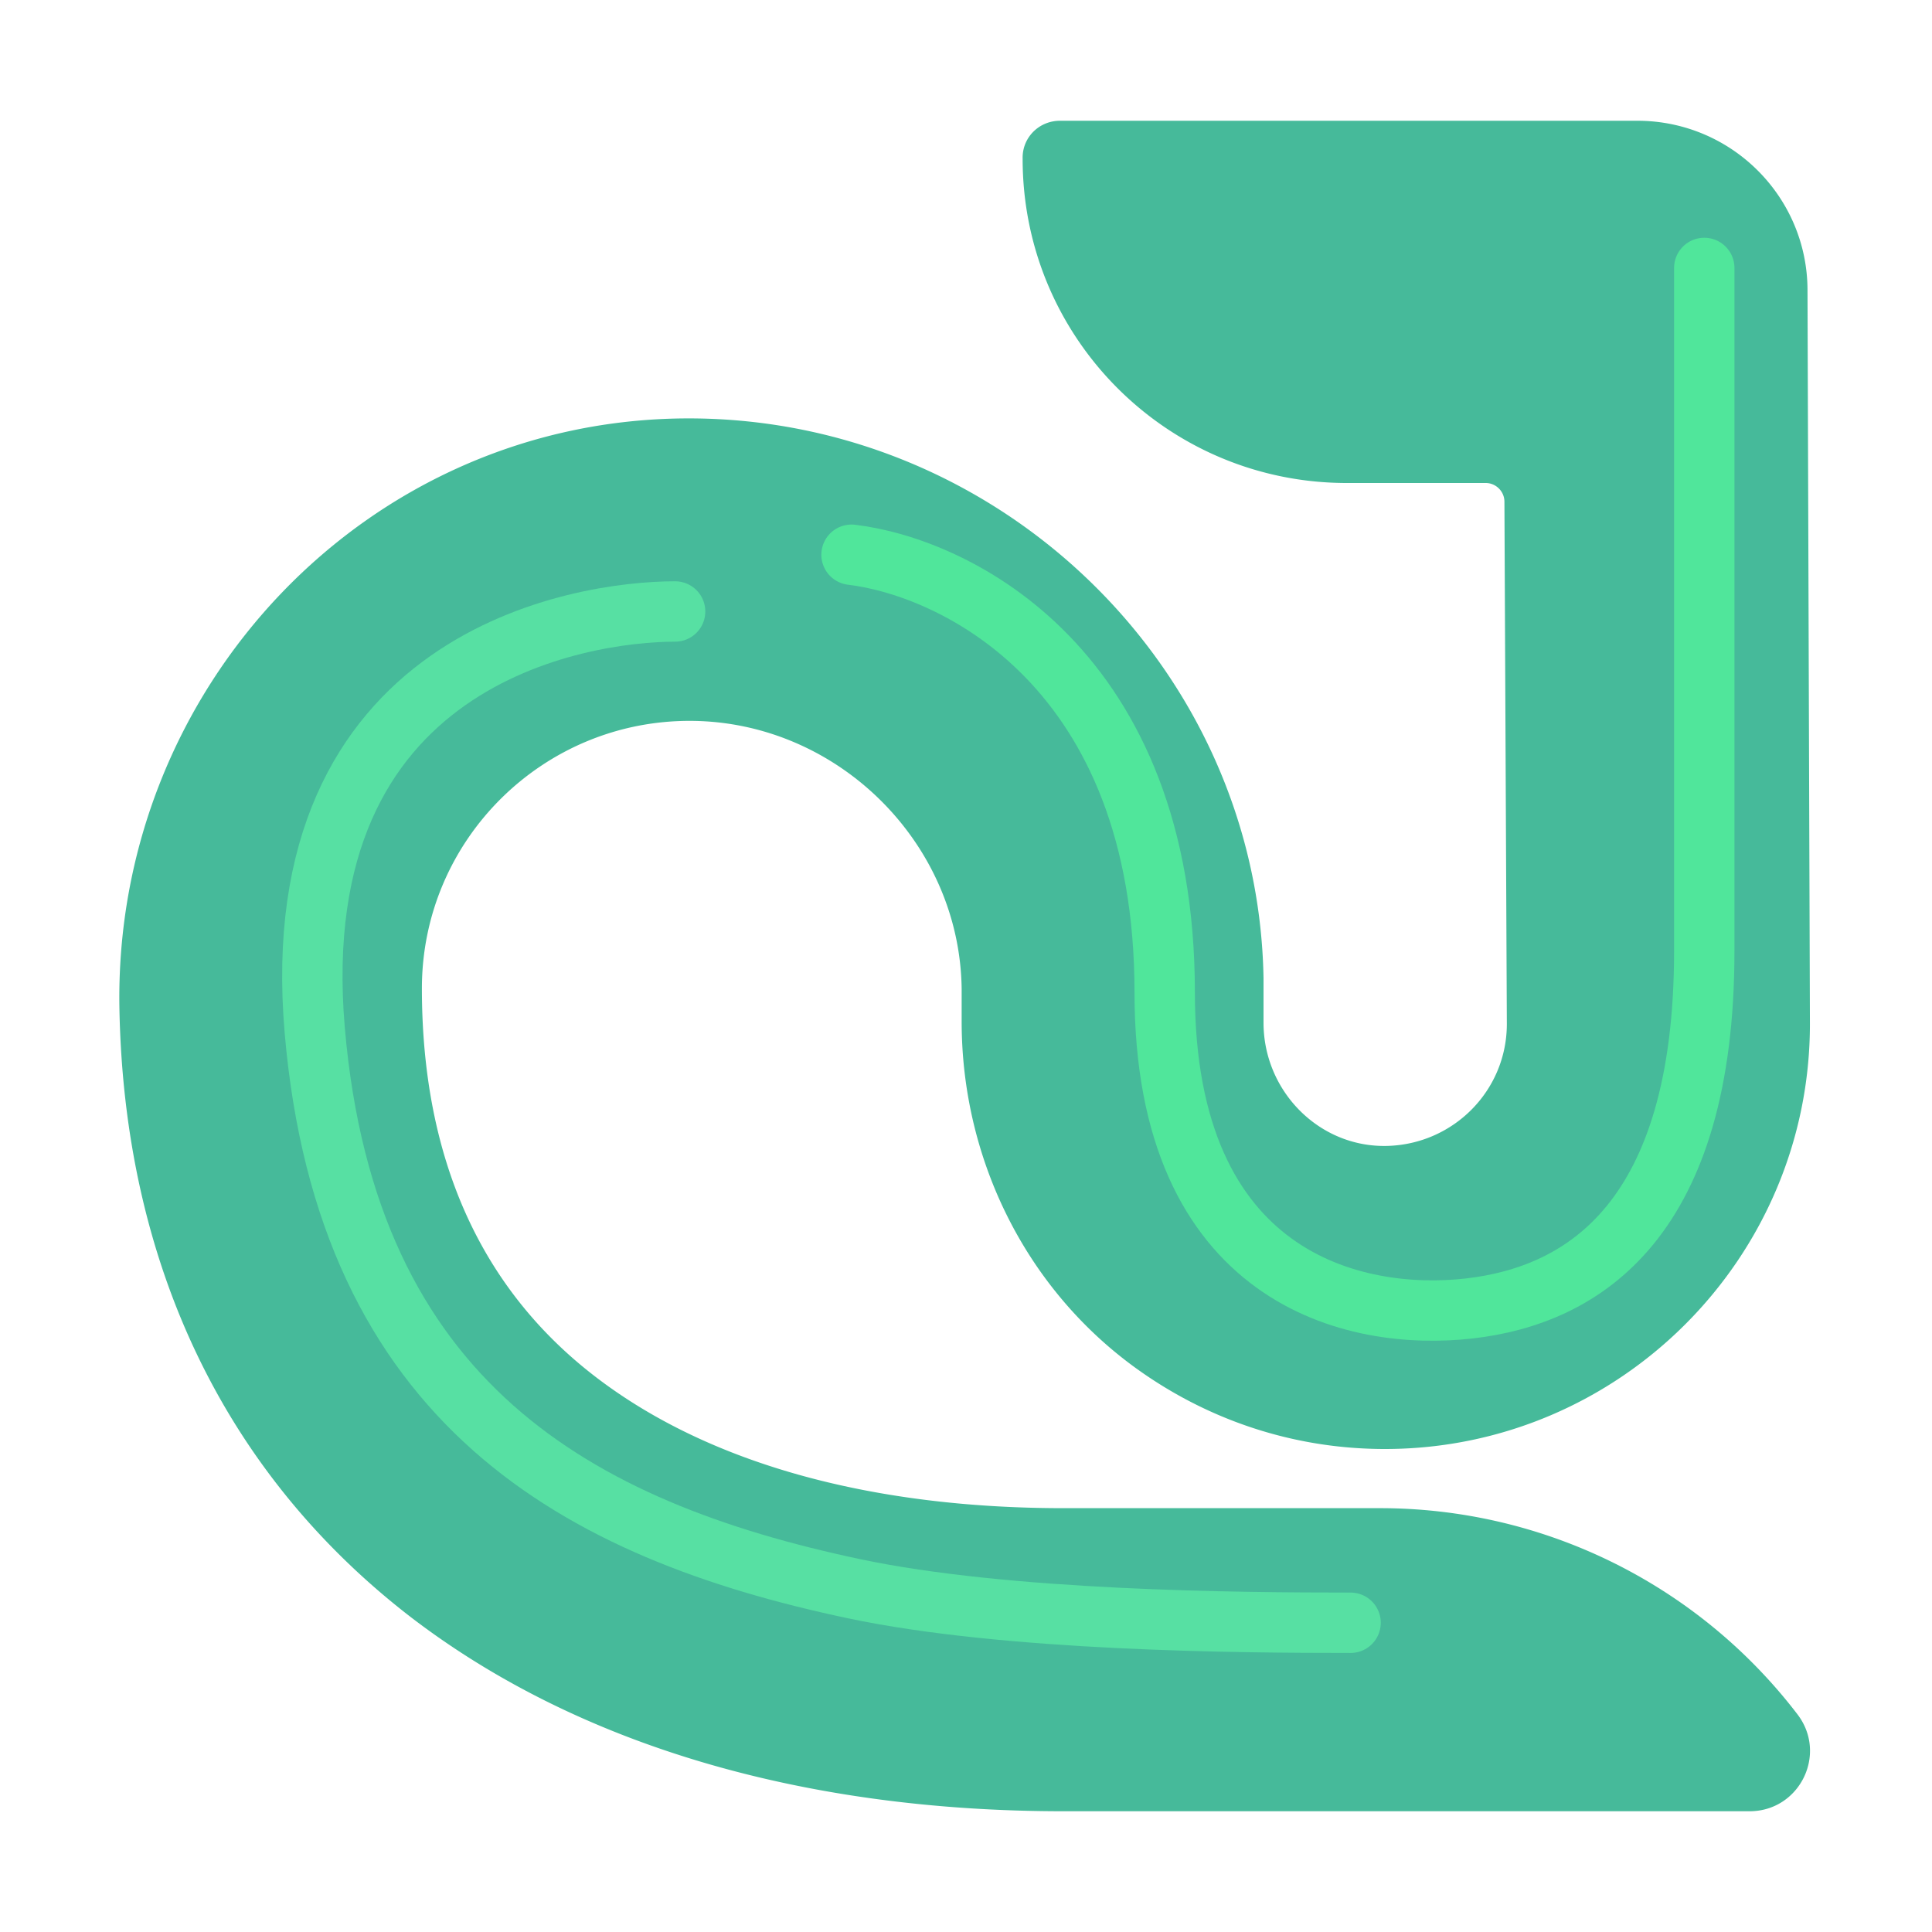 <svg xmlns="http://www.w3.org/2000/svg" width="3em" height="3em" viewBox="0 0 32 32"><g fill="none"><path fill="url(#)" d="M19.558 6c-1.4 0-2.75-.61-3.64-1.7c-.03-.04-.06-.07-.09-.11a.5.5 0 0 0-.71-.08c-.21.17-.24.49-.07.71c.35.45.76.85 1.21 1.18h-.81c-.27 0-.5.2-.52.47c-.01.29.22.53.51.53h6V6z"/><path fill="url(#)" d="M19.558 6c-1.4 0-2.75-.61-3.64-1.7c-.03-.04-.06-.07-.09-.11a.5.5 0 0 0-.71-.08c-.21.17-.24.49-.07.71c.35.45.76.85 1.21 1.18h-.81c-.27 0-.5.2-.52.47c-.01.29.22.53.51.53h6V6z"/><path fill="url(#)" d="M19.558 6c-1.4 0-2.75-.61-3.64-1.7c-.03-.04-.06-.07-.09-.11a.5.5 0 0 0-.71-.08c-.21.17-.24.49-.07.71c.35.45.76.85 1.21 1.18h-.81c-.27 0-.5.2-.52.47c-.01.29.22.53.51.53h6V6z"/><path fill="#46BA9A" d="M29.768 28.39a8.7 8.7 0 0 0-6.91-3.41h-5.24c-3.22 0-5.9-.75-7.76-2.18c-1.9-1.46-2.87-3.62-2.87-6.43c0-2.46 2.01-4.45 4.47-4.43c2.42.02 4.44 2.02 4.47 4.44v.54c0 2.24 1.03 4.37 2.83 5.7c1.18.87 2.62 1.38 4.18 1.38c3.88 0 7.04-3.16 7.04-7.04l-.04-12.15c0-1.55-1.26-2.81-2.82-2.81h-9.56c-.35 0-.63.28-.62.63c0 2.97 2.4 5.37 5.37 5.37h2.3c.17 0 .31.14.31.31l.04 8.65c0 1.1-.88 1.99-1.98 2.02c-1.13.03-2.05-.91-2.05-2.04v-.74c-.09-5.13-4.37-9.27-9.52-9.27c-5.32 0-9.53 4.46-9.43 9.78c.08 4.23 1.75 7.7 4.82 10.07c2.75 2.11 6.48 3.22 10.82 3.22h11.36c.83 0 1.3-.95.79-1.61"/><path fill="url(#)" d="M29.768 28.39a8.7 8.7 0 0 0-6.91-3.41h-5.24c-3.22 0-5.9-.75-7.76-2.18c-1.9-1.46-2.87-3.62-2.87-6.43c0-2.46 2.01-4.45 4.47-4.43c2.42.02 4.44 2.02 4.47 4.44v.54c0 2.24 1.03 4.37 2.83 5.7c1.18.87 2.62 1.38 4.18 1.38c3.88 0 7.04-3.16 7.04-7.04l-.04-12.15c0-1.55-1.26-2.81-2.82-2.81h-9.56c-.35 0-.63.28-.62.63c0 2.97 2.4 5.37 5.37 5.37h2.3c.17 0 .31.14.31.31l.04 8.65c0 1.1-.88 1.99-1.98 2.02c-1.13.03-2.05-.91-2.05-2.04v-.74c-.09-5.13-4.37-9.27-9.52-9.27c-5.32 0-9.53 4.46-9.43 9.78c.08 4.23 1.75 7.7 4.82 10.07c2.75 2.11 6.48 3.22 10.82 3.22h11.36c.83 0 1.3-.95.79-1.61"/><path fill="url(#)" d="M29.768 28.39a8.7 8.7 0 0 0-6.91-3.41h-5.24c-3.22 0-5.9-.75-7.76-2.18c-1.9-1.46-2.87-3.62-2.87-6.43c0-2.46 2.01-4.45 4.47-4.43c2.42.02 4.44 2.02 4.47 4.44v.54c0 2.24 1.03 4.37 2.83 5.7c1.18.87 2.62 1.38 4.18 1.38c3.88 0 7.04-3.16 7.04-7.04l-.04-12.15c0-1.55-1.26-2.81-2.82-2.81h-9.56c-.35 0-.63.28-.62.63c0 2.97 2.4 5.37 5.37 5.37h2.3c.17 0 .31.14.31.31l.04 8.65c0 1.1-.88 1.99-1.98 2.02c-1.13.03-2.05-.91-2.05-2.04v-.74c-.09-5.13-4.37-9.27-9.52-9.27c-5.32 0-9.53 4.46-9.43 9.78c.08 4.23 1.75 7.7 4.82 10.07c2.75 2.11 6.48 3.22 10.82 3.22h11.36c.83 0 1.3-.95.79-1.61"/><path fill="url(#)" d="M29.768 28.39a8.7 8.7 0 0 0-6.91-3.41h-5.24c-3.22 0-5.9-.75-7.76-2.18c-1.9-1.46-2.87-3.62-2.87-6.43c0-2.46 2.01-4.45 4.47-4.43c2.42.02 4.44 2.02 4.47 4.44v.54c0 2.24 1.03 4.37 2.83 5.7c1.18.87 2.62 1.38 4.18 1.38c3.88 0 7.04-3.16 7.04-7.04l-.04-12.15c0-1.55-1.26-2.81-2.82-2.81h-9.56c-.35 0-.63.28-.62.63c0 2.97 2.4 5.37 5.37 5.37h2.3c.17 0 .31.14.31.31l.04 8.65c0 1.1-.88 1.99-1.98 2.02c-1.13.03-2.05-.91-2.05-2.04v-.74c-.09-5.13-4.37-9.27-9.52-9.27c-5.32 0-9.53 4.46-9.43 9.78c.08 4.23 1.75 7.7 4.82 10.07c2.75 2.11 6.48 3.22 10.82 3.22h11.36c.83 0 1.3-.95.79-1.61"/><path fill="url(#)" d="M29.768 28.39a8.7 8.7 0 0 0-6.91-3.41h-5.24c-3.22 0-5.9-.75-7.76-2.18c-1.9-1.46-2.87-3.62-2.87-6.43c0-2.46 2.01-4.45 4.47-4.43c2.42.02 4.44 2.02 4.47 4.44v.54c0 2.24 1.03 4.37 2.83 5.7c1.18.87 2.62 1.38 4.18 1.38c3.88 0 7.04-3.16 7.04-7.04l-.04-12.15c0-1.55-1.26-2.81-2.82-2.81h-9.56c-.35 0-.63.28-.62.63c0 2.97 2.4 5.37 5.37 5.37h2.3c.17 0 .31.14.31.31l.04 8.65c0 1.1-.88 1.99-1.98 2.02c-1.13.03-2.05-.91-2.05-2.04v-.74c-.09-5.13-4.37-9.27-9.52-9.27c-5.32 0-9.53 4.46-9.43 9.78c.08 4.23 1.75 7.7 4.82 10.07c2.75 2.11 6.48 3.22 10.82 3.22h11.36c.83 0 1.3-.95.79-1.61"/><path fill="url(#)" d="M29.768 28.39a8.7 8.7 0 0 0-6.91-3.41h-5.24c-3.22 0-5.9-.75-7.76-2.18c-1.9-1.46-2.87-3.62-2.87-6.43c0-2.46 2.01-4.45 4.47-4.43c2.42.02 4.44 2.02 4.47 4.44v.54c0 2.24 1.03 4.37 2.83 5.7c1.18.87 2.62 1.38 4.18 1.38c3.88 0 7.04-3.16 7.04-7.04l-.04-12.15c0-1.55-1.26-2.81-2.82-2.81h-9.56c-.35 0-.63.28-.62.63c0 2.97 2.4 5.37 5.37 5.37h2.3c.17 0 .31.14.31.31l.04 8.65c0 1.1-.88 1.99-1.98 2.02c-1.13.03-2.05-.91-2.05-2.04v-.74c-.09-5.13-4.37-9.27-9.52-9.27c-5.32 0-9.53 4.46-9.43 9.78c.08 4.23 1.75 7.7 4.82 10.07c2.75 2.11 6.48 3.22 10.82 3.22h11.36c.83 0 1.3-.95.79-1.61"/><path fill="url(#)" d="M29.768 28.39a8.7 8.7 0 0 0-6.91-3.41h-5.24c-3.22 0-5.9-.75-7.76-2.18c-1.9-1.46-2.87-3.62-2.87-6.43c0-2.46 2.01-4.45 4.47-4.43c2.42.02 4.44 2.02 4.47 4.44v.54c0 2.24 1.03 4.37 2.83 5.7c1.18.87 2.62 1.38 4.18 1.38c3.88 0 7.04-3.16 7.04-7.04l-.04-12.15c0-1.55-1.26-2.81-2.82-2.81h-9.56c-.35 0-.63.28-.62.63c0 2.97 2.4 5.37 5.37 5.37h2.3c.17 0 .31.14.31.31l.04 8.65c0 1.1-.88 1.99-1.98 2.02c-1.13.03-2.05-.91-2.05-2.04v-.74c-.09-5.13-4.37-9.27-9.52-9.27c-5.32 0-9.53 4.46-9.43 9.78c.08 4.23 1.75 7.7 4.82 10.07c2.75 2.11 6.48 3.22 10.82 3.22h11.36c.83 0 1.3-.95.79-1.61"/><path fill="url(#)" d="M29.768 28.39a8.7 8.7 0 0 0-6.91-3.41h-5.24c-3.22 0-5.9-.75-7.76-2.18c-1.9-1.46-2.87-3.62-2.87-6.43c0-2.46 2.01-4.45 4.47-4.43c2.42.02 4.44 2.02 4.47 4.44v.54c0 2.24 1.03 4.37 2.83 5.7c1.18.87 2.62 1.38 4.18 1.38c3.88 0 7.04-3.16 7.04-7.04l-.04-12.15c0-1.55-1.26-2.81-2.82-2.81h-9.56c-.35 0-.63.28-.62.63c0 2.97 2.4 5.37 5.37 5.37h2.3c.17 0 .31.14.31.31l.04 8.65c0 1.1-.88 1.99-1.98 2.02c-1.13.03-2.05-.91-2.05-2.04v-.74c-.09-5.13-4.37-9.27-9.52-9.27c-5.32 0-9.53 4.46-9.43 9.78c.08 4.23 1.75 7.7 4.82 10.07c2.75 2.11 6.48 3.22 10.82 3.22h11.36c.83 0 1.3-.95.79-1.61"/><path fill="url(#)" d="M29.768 28.39a8.7 8.7 0 0 0-6.91-3.41h-5.24c-3.22 0-5.9-.75-7.76-2.18c-1.9-1.46-2.87-3.62-2.87-6.43c0-2.46 2.01-4.45 4.47-4.43c2.42.02 4.44 2.02 4.47 4.44v.54c0 2.24 1.03 4.37 2.83 5.7c1.18.87 2.62 1.38 4.18 1.38c3.88 0 7.04-3.16 7.04-7.04l-.04-12.15c0-1.55-1.26-2.81-2.82-2.81h-9.56c-.35 0-.63.28-.62.63c0 2.97 2.4 5.37 5.37 5.37h2.3c.17 0 .31.14.31.31l.04 8.65c0 1.1-.88 1.99-1.98 2.02c-1.13.03-2.05-.91-2.05-2.04v-.74c-.09-5.13-4.37-9.27-9.52-9.27c-5.32 0-9.53 4.46-9.43 9.78c.08 4.23 1.75 7.7 4.82 10.07c2.75 2.11 6.48 3.22 10.82 3.22h11.36c.83 0 1.3-.95.79-1.61"/><path fill="url(#)" d="M29.768 28.39a8.7 8.7 0 0 0-6.91-3.41h-5.24c-3.22 0-5.9-.75-7.76-2.18c-1.9-1.46-2.87-3.62-2.87-6.43c0-2.46 2.01-4.45 4.47-4.43c2.42.02 4.44 2.02 4.47 4.44v.54c0 2.24 1.03 4.37 2.83 5.7c1.18.87 2.62 1.38 4.18 1.38c3.88 0 7.04-3.16 7.04-7.04l-.04-12.15c0-1.55-1.26-2.81-2.82-2.81h-9.56c-.35 0-.63.28-.62.63c0 2.97 2.4 5.37 5.37 5.37h2.3c.17 0 .31.14.31.31l.04 8.65c0 1.1-.88 1.99-1.98 2.02c-1.13.03-2.05-.91-2.05-2.04v-.74c-.09-5.13-4.37-9.27-9.52-9.27c-5.32 0-9.53 4.46-9.43 9.78c.08 4.23 1.75 7.7 4.82 10.07c2.75 2.11 6.48 3.22 10.82 3.22h11.36c.83 0 1.3-.95.79-1.61"/><path fill="url(#)" d="M29.768 28.39a8.7 8.7 0 0 0-6.91-3.41h-5.24c-3.22 0-5.9-.75-7.76-2.18c-1.9-1.46-2.87-3.62-2.87-6.43c0-2.46 2.01-4.45 4.47-4.43c2.42.02 4.44 2.02 4.47 4.44v.54c0 2.24 1.03 4.37 2.83 5.7c1.18.87 2.62 1.38 4.18 1.38c3.88 0 7.04-3.16 7.04-7.04l-.04-12.15c0-1.55-1.26-2.81-2.82-2.81h-9.56c-.35 0-.63.28-.62.63c0 2.97 2.4 5.37 5.37 5.37h2.3c.17 0 .31.14.31.31l.04 8.65c0 1.1-.88 1.99-1.98 2.02c-1.13.03-2.05-.91-2.05-2.04v-.74c-.09-5.13-4.37-9.27-9.52-9.27c-5.32 0-9.53 4.46-9.43 9.78c.08 4.23 1.75 7.7 4.82 10.07c2.75 2.11 6.48 3.22 10.82 3.22h11.36c.83 0 1.3-.95.79-1.61"/><path fill="url(#)" d="M29.768 28.39a8.7 8.7 0 0 0-6.91-3.41h-5.24c-3.22 0-5.9-.75-7.76-2.18c-1.9-1.46-2.87-3.62-2.87-6.43c0-2.46 2.01-4.45 4.47-4.43c2.42.02 4.44 2.02 4.47 4.44v.54c0 2.24 1.03 4.37 2.83 5.7c1.18.87 2.62 1.38 4.18 1.38c3.88 0 7.04-3.16 7.04-7.04l-.04-12.15c0-1.55-1.26-2.81-2.82-2.81h-9.56c-.35 0-.63.28-.62.63c0 2.97 2.4 5.37 5.37 5.37h2.3c.17 0 .31.14.31.31l.04 8.65c0 1.1-.88 1.99-1.98 2.02c-1.13.03-2.05-.91-2.05-2.04v-.74c-.09-5.13-4.37-9.27-9.52-9.27c-5.32 0-9.53 4.46-9.43 9.78c.08 4.23 1.75 7.7 4.82 10.07c2.75 2.11 6.48 3.22 10.82 3.22h11.36c.83 0 1.3-.95.79-1.61"/><path fill="url(#)" d="M29.768 28.39a8.7 8.7 0 0 0-6.91-3.41h-5.24c-3.22 0-5.9-.75-7.76-2.18c-1.9-1.46-2.87-3.62-2.87-6.43c0-2.46 2.01-4.45 4.47-4.43c2.42.02 4.44 2.02 4.47 4.44v.54c0 2.24 1.03 4.37 2.83 5.7c1.18.87 2.62 1.38 4.18 1.38c3.88 0 7.04-3.16 7.04-7.04l-.04-12.15c0-1.55-1.26-2.81-2.82-2.81h-9.56c-.35 0-.63.28-.62.63c0 2.97 2.4 5.37 5.37 5.37h2.3c.17 0 .31.14.31.31l.04 8.65c0 1.1-.88 1.99-1.98 2.02c-1.13.03-2.05-.91-2.05-2.04v-.74c-.09-5.13-4.37-9.27-9.52-9.27c-5.32 0-9.53 4.46-9.43 9.78c.08 4.23 1.75 7.7 4.82 10.07c2.75 2.11 6.48 3.22 10.82 3.22h11.36c.83 0 1.3-.95.79-1.61"/><path fill="url(#)" d="M29.768 28.39a8.7 8.7 0 0 0-6.91-3.41h-5.24c-3.22 0-5.9-.75-7.76-2.18c-1.9-1.46-2.87-3.62-2.87-6.43c0-2.46 2.01-4.45 4.47-4.43c2.42.02 4.44 2.02 4.47 4.44v.54c0 2.24 1.03 4.37 2.83 5.7c1.18.87 2.62 1.38 4.18 1.38c3.88 0 7.04-3.16 7.04-7.04l-.04-12.15c0-1.55-1.26-2.81-2.82-2.81h-9.56c-.35 0-.63.28-.62.63c0 2.97 2.4 5.37 5.37 5.37h2.3c.17 0 .31.14.31.31l.04 8.65c0 1.1-.88 1.99-1.98 2.02c-1.13.03-2.05-.91-2.05-2.04v-.74c-.09-5.13-4.37-9.27-9.52-9.27c-5.32 0-9.53 4.46-9.43 9.78c.08 4.23 1.75 7.7 4.82 10.07c2.75 2.11 6.48 3.22 10.82 3.22h11.36c.83 0 1.3-.95.79-1.61"/><path fill="url(#)" d="M29.768 28.39a8.7 8.7 0 0 0-6.91-3.41h-5.24c-3.22 0-5.9-.75-7.76-2.18c-1.9-1.46-2.87-3.62-2.87-6.43c0-2.46 2.01-4.45 4.47-4.43c2.42.02 4.44 2.02 4.47 4.44v.54c0 2.24 1.03 4.37 2.83 5.7c1.18.87 2.62 1.38 4.18 1.38c3.88 0 7.04-3.16 7.04-7.04l-.04-12.15c0-1.55-1.26-2.81-2.82-2.81h-9.56c-.35 0-.63.28-.62.63c0 2.97 2.4 5.37 5.37 5.37h2.3c.17 0 .31.14.31.31l.04 8.65c0 1.1-.88 1.99-1.98 2.02c-1.13.03-2.05-.91-2.05-2.04v-.74c-.09-5.13-4.37-9.27-9.52-9.27c-5.32 0-9.53 4.46-9.43 9.78c.08 4.23 1.75 7.7 4.82 10.07c2.75 2.11 6.48 3.22 10.82 3.22h11.36c.83 0 1.3-.95.79-1.61"/><g filter="url(#)"><path fill="url(#)" d="M21.326 4.594c-1.605 0-2.558-.892-2.97-1.546c-.095-.15.022-.33.2-.33h9.015a.25.25 0 0 1 .25.25v1.376a.25.25 0 0 1-.25.25z"/></g><path fill="url(#)" d="M23.48 6.031a.547.547 0 0 1-.544-.543V4.54c0-.297.246-.543.543-.543s.543.246.543.543v.948a.54.54 0 0 1-.543.543"/><path fill="url(#)" d="M23.48 6.031a.547.547 0 0 1-.544-.543V4.54c0-.297.246-.543.543-.543s.543.246.543.543v.948a.54.54 0 0 1-.543.543"/><path fill="url(#)" d="M23.48 6.031a.547.547 0 0 1-.544-.543V4.54c0-.297.246-.543.543-.543s.543.246.543.543v.948a.54.54 0 0 1-.543.543"/><path fill="url(#)" d="M4.038 16.42c0-.55-.45-1-1-1h-1q-.075.645-.06 1.29c0 .24.02.47.03.71h1.03c.56 0 1-.45 1-1"/><path fill="url(#)" d="m4.668 11.34l-.86-.5c-.39.54-.72 1.12-1 1.73l.86.5c.48.28 1.09.11 1.37-.37a.99.99 0 0 0-.37-1.36"/><path fill="url(#)" d="M7.758 9.99c.48-.28.64-.89.37-1.37l-.52-.88c-.61.28-1.19.62-1.73 1.01l.51.88c.28.48.89.64 1.37.36"/><path fill="url(#)" d="M10.468 6.98V8c0 .55.45 1 1 1s1-.45 1-1V6.99a9.2 9.2 0 0 0-2-.01"/><path fill="url(#)" d="M27.929 17.24c0 .55.45 1 1 1h.93c.08-.41.12-.84.12-1.28v-.72h-1.05c-.55 0-1 .45-1 1"/><path fill="url(#)" d="M29.959 12h-1.03c-.55 0-1 .45-1 1s.45 1 1 1h1.04z"/><path fill="url(#)" d="M29.949 8h-1.02c-.55 0-1 .45-1 1s.45 1 1 1h1.03z"/><g filter="url(#)"><path stroke="#57E0A3" stroke-linecap="round" d="M11.182 10.128c-1.562 0-6.5.75-5.969 6.937c.532 6.188 4.36 8.279 8.922 9.247c2.543.54 6.391.566 8.235.566"/></g><g filter="url(#)"><path stroke="url(#)" stroke-linecap="round" d="M28.853 28.75c-.75-.666-3.463-1.872-5.978-1.872h-4.13"/></g><g filter="url(#)"><path stroke="#50E69B" stroke-linecap="round" d="M14.104 9.188c1.729.208 5.187 1.874 5.187 7.25c0 4.75 3.14 5.453 5.047 5.234s3.89-1.485 3.89-5.922V4.438"/></g><defs><linearGradient id="" x1="21.441" x2="13.565" y1="5.502" y2="5.502" gradientUnits="userSpaceOnUse"><stop stop-color="#ED1C26"/><stop offset=".456" stop-color="#ED1452"/><stop offset="1" stop-color="#EC098C"/></linearGradient><linearGradient id="" x1="17.963" x2="17.963" y1="7.422" y2="6.672" gradientUnits="userSpaceOnUse"><stop stop-color="#813C31"/><stop offset="1" stop-color="#813C31" stop-opacity="0"/></linearGradient><linearGradient id="" x1="15.978" x2="15.978" y1="30.688" y2="27.75" gradientUnits="userSpaceOnUse"><stop stop-color="#8596DA"/><stop offset="1" stop-color="#8596DA" stop-opacity="0"/></linearGradient><linearGradient id="" x1="24.666" x2="24.666" y1="1.125" y2="6.063" gradientUnits="userSpaceOnUse"><stop stop-color="#57D493"/><stop offset="1" stop-color="#57D493" stop-opacity="0"/></linearGradient><linearGradient id="" x1="25.183" x2="8.527" y1="4.594" y2="4.594" gradientUnits="userSpaceOnUse"><stop stop-color="#47D38D"/><stop offset="1" stop-color="#47D38D" stop-opacity="0"/></linearGradient><linearGradient id="" x1="24.022" x2="23.393" y1="4.887" y2="4.887" gradientUnits="userSpaceOnUse"><stop offset=".225" stop-color="#594C4F"/><stop offset="1" stop-color="#392833"/></linearGradient><linearGradient id="" x1="24.192" x2="24.192" y1="5.936" y2="4.966" gradientUnits="userSpaceOnUse"><stop stop-color="#492847"/><stop offset="1" stop-color="#552D52" stop-opacity="0"/></linearGradient><linearGradient id="" x1="4.666" x2="1.976" y1="16.42" y2="16.42" gradientUnits="userSpaceOnUse"><stop stop-color="#B4BB3D"/><stop offset="1" stop-color="#A9B63E"/></linearGradient><linearGradient id="" x1="3.353" x2="5.385" y1="11.344" y2="12.719" gradientUnits="userSpaceOnUse"><stop stop-color="#A9BE3C"/><stop offset="1" stop-color="#B1BE36"/></linearGradient><linearGradient id="" x1="6.666" x2="8.041" y1="7.969" y2="10.128" gradientUnits="userSpaceOnUse"><stop stop-color="#B0CA47"/><stop offset="1" stop-color="#B5C637"/></linearGradient><linearGradient id="" x1="11.466" x2="11.468" y1="6.459" y2="9" gradientUnits="userSpaceOnUse"><stop stop-color="#B2CE45"/><stop offset="1" stop-color="#BDCF42"/></linearGradient><linearGradient id="" x1="27.354" x2="30.197" y1="17.244" y2="17.244" gradientUnits="userSpaceOnUse"><stop stop-color="#C8DF4F"/><stop offset="1" stop-color="#CFE54C"/></linearGradient><linearGradient id="" x1="27.356" x2="30.186" y1="13.004" y2="13.004" gradientUnits="userSpaceOnUse"><stop stop-color="#C8DF4F"/><stop offset="1" stop-color="#CFE54C"/></linearGradient><linearGradient id="" x1="27.359" x2="30.175" y1="9.004" y2="9.004" gradientUnits="userSpaceOnUse"><stop stop-color="#C8DF4F"/><stop offset="1" stop-color="#CFE54C"/></linearGradient><linearGradient id="" x1="28.084" x2="19.238" y1="26.878" y2="26.878" gradientUnits="userSpaceOnUse"><stop stop-color="#5FDBA4"/><stop offset="1" stop-color="#5FDBA4" stop-opacity="0"/></linearGradient><radialGradient id="" cx="0" cy="0" r="1" gradientTransform="matrix(-.516 .953 -2.079 -1.125 18.478 5.687)" gradientUnits="userSpaceOnUse"><stop stop-color="#813C31"/><stop offset="1" stop-color="#813C31" stop-opacity="0"/></radialGradient><radialGradient id="" cx="0" cy="0" r="1" gradientTransform="rotate(124.745 7.467 9.362)scale(22.59 29.201)" gradientUnits="userSpaceOnUse"><stop offset=".854" stop-color="#8596DA" stop-opacity="0"/><stop offset="1" stop-color="#8596DA"/></radialGradient><radialGradient id="" cx="0" cy="0" r="1" gradientTransform="matrix(-3.812 .562 -1.23 -8.334 8.978 19.313)" gradientUnits="userSpaceOnUse"><stop stop-color="#57D493"/><stop offset="1" stop-color="#57D493" stop-opacity="0"/></radialGradient><radialGradient id="" cx="0" cy="0" r="1" gradientTransform="matrix(-.312 2.688 -7.247 -.843 15.04 23.75)" gradientUnits="userSpaceOnUse"><stop stop-color="#57D493"/><stop offset="1" stop-color="#57D493" stop-opacity="0"/></radialGradient><radialGradient id="" cx="0" cy="0" r="1" gradientTransform="matrix(-3.875 2.25 -2.765 -4.762 30.478 27)" gradientUnits="userSpaceOnUse"><stop stop-color="#59D993"/><stop offset="1" stop-color="#59D993" stop-opacity="0"/></radialGradient><radialGradient id="" cx="0" cy="0" r="1" gradientTransform="rotate(130.067 14.393 8.26)scale(6.411 6.518)" gradientUnits="userSpaceOnUse"><stop stop-color="#64E69A"/><stop offset="1" stop-color="#64E69A" stop-opacity="0"/></radialGradient><radialGradient id="" cx="0" cy="0" r="1" gradientTransform="matrix(-3.438 2.438 -3.762 -5.306 21.103 11.563)" gradientUnits="userSpaceOnUse"><stop stop-color="#57D493"/><stop offset="1" stop-color="#57D493" stop-opacity="0"/></radialGradient><radialGradient id="" cx="0" cy="0" r="1" gradientTransform="rotate(114.117 2.619 10.726)scale(5.889 6.224)" gradientUnits="userSpaceOnUse"><stop stop-color="#43B096"/><stop offset=".957" stop-color="#43B096" stop-opacity="0"/></radialGradient><radialGradient id="" cx="0" cy="0" r="1" gradientTransform="matrix(-1.031 4.063 -4.583 -1.163 12.103 14.031)" gradientUnits="userSpaceOnUse"><stop stop-color="#8596DA"/><stop offset=".957" stop-color="#8596DA" stop-opacity="0"/></radialGradient><radialGradient id="" cx="0" cy="0" r="1" gradientTransform="matrix(-3.375 .938 -.564 -2.03 22.697 8.594)" gradientUnits="userSpaceOnUse"><stop stop-color="#8596DA"/><stop offset=".957" stop-color="#8596DA" stop-opacity="0"/></radialGradient><radialGradient id="" cx="0" cy="0" r="1" gradientTransform="matrix(0 -3.281 4.656 0 23.416 18.563)" gradientUnits="userSpaceOnUse"><stop stop-color="#3CB373"/><stop offset="1" stop-color="#3CB373" stop-opacity="0"/></radialGradient><radialGradient id="" cx="0" cy="0" r="1" gradientTransform="matrix(-2.406 0 0 -6.844 25.01 14.344)" gradientUnits="userSpaceOnUse"><stop stop-color="#3CB373"/><stop offset="1" stop-color="#3CB373" stop-opacity="0"/></radialGradient><radialGradient id="" cx="0" cy="0" r="1" gradientTransform="rotate(-47.632 18.523 -17.722)scale(3.849 8.249)" gradientUnits="userSpaceOnUse"><stop stop-color="#41A591"/><stop offset="1" stop-color="#41A591" stop-opacity="0"/></radialGradient><radialGradient id="" cx="0" cy="0" r="1" gradientTransform="rotate(-105.735 13.757 -6.346)scale(1.196 1.359)" gradientUnits="userSpaceOnUse"><stop offset=".814" stop-color="#594C4F" stop-opacity="0"/><stop offset="1" stop-color="#594C4F"/></radialGradient><filter id="" width="12.498" height="4.875" x="16.822" y="1.219" color-interpolation-filters="sRGB" filterUnits="userSpaceOnUse"><feFlood flood-opacity="0" result="BackgroundImageFix"/><feBlend in="SourceGraphic" in2="BackgroundImageFix" result="shape"/><feGaussianBlur result="effect1_foregroundBlur_28327_5567" stdDeviation=".75"/></filter><filter id="" width="22.196" height="21.75" x="2.674" y="7.628" color-interpolation-filters="sRGB" filterUnits="userSpaceOnUse"><feFlood flood-opacity="0" result="BackgroundImageFix"/><feBlend in="SourceGraphic" in2="BackgroundImageFix" result="shape"/><feGaussianBlur result="effect1_foregroundBlur_28327_5567" stdDeviation="1"/></filter><filter id="" width="13.109" height="4.872" x="17.245" y="25.378" color-interpolation-filters="sRGB" filterUnits="userSpaceOnUse"><feFlood flood-opacity="0" result="BackgroundImageFix"/><feBlend in="SourceGraphic" in2="BackgroundImageFix" result="shape"/><feGaussianBlur result="effect1_foregroundBlur_28327_5567" stdDeviation=".5"/></filter><filter id="" width="19.125" height="22.269" x="11.603" y="1.938" color-interpolation-filters="sRGB" filterUnits="userSpaceOnUse"><feFlood flood-opacity="0" result="BackgroundImageFix"/><feBlend in="SourceGraphic" in2="BackgroundImageFix" result="shape"/><feGaussianBlur result="effect1_foregroundBlur_28327_5567" stdDeviation="1"/></filter></defs></g></svg>